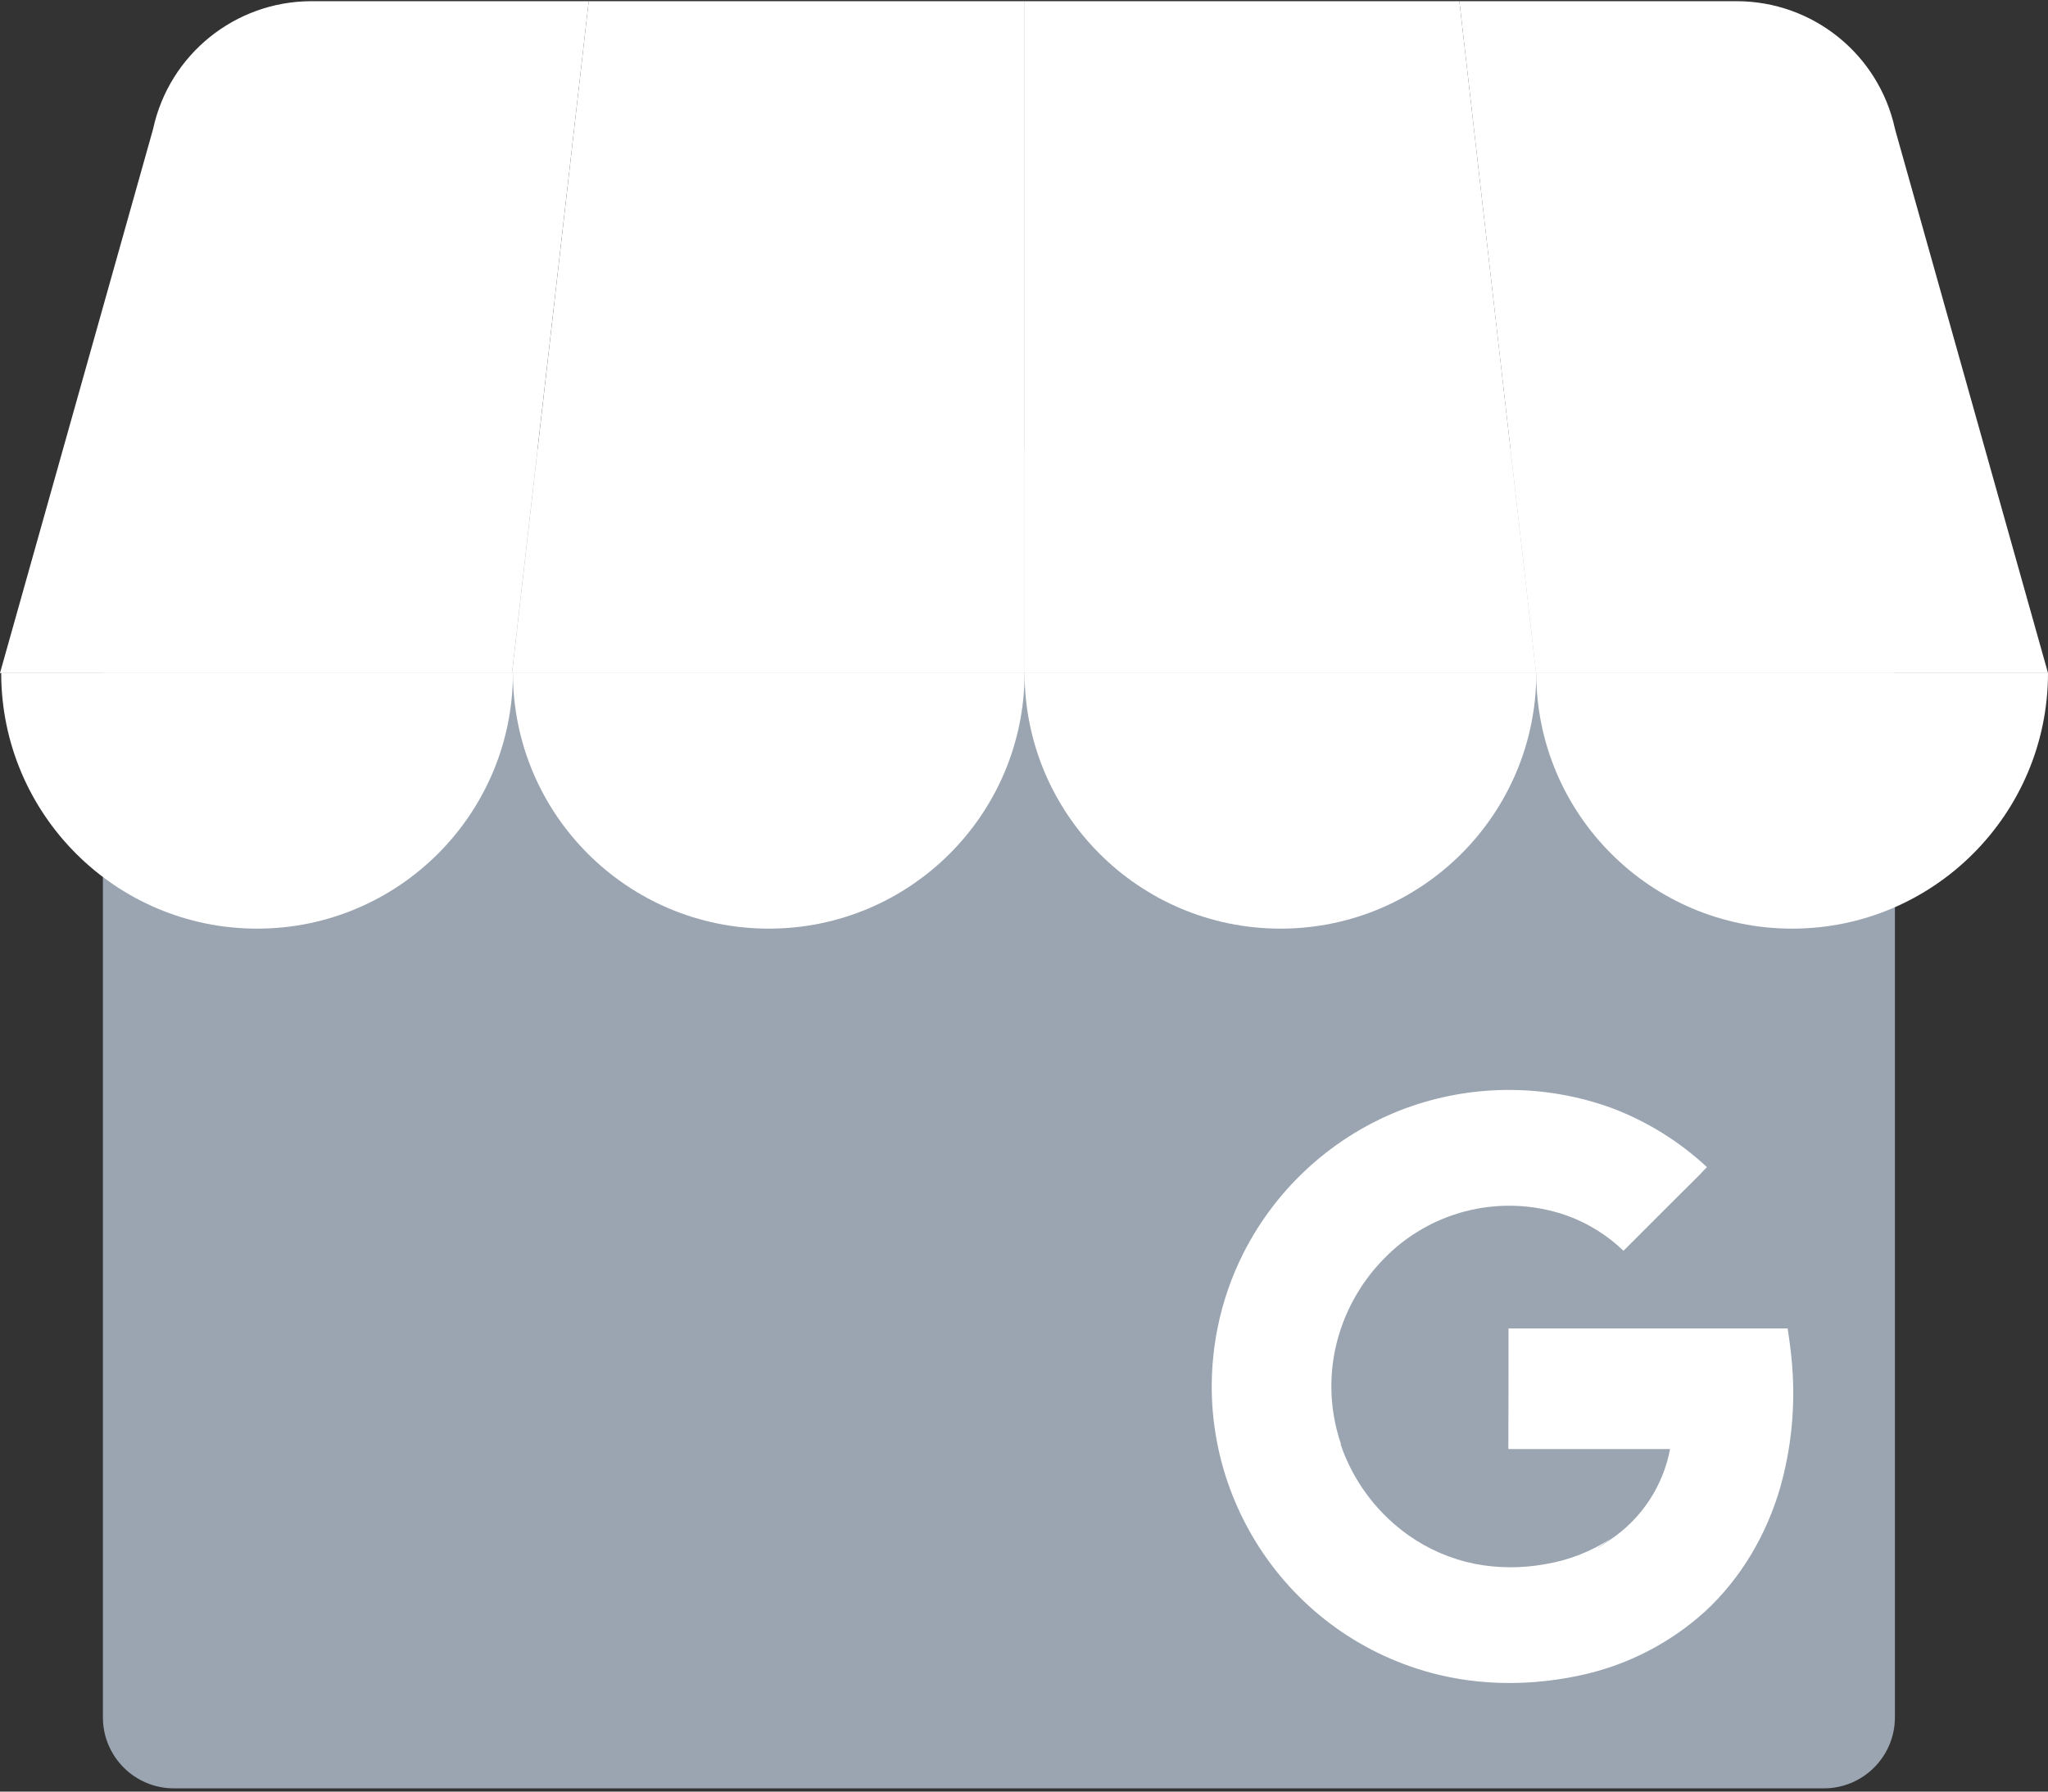 <?xml version="1.0" encoding="UTF-8" standalone="no"?><!DOCTYPE svg PUBLIC "-//W3C//DTD SVG 1.1//EN" "http://www.w3.org/Graphics/SVG/1.1/DTD/svg11.dtd"><svg width="100%" height="100%" viewBox="0 0 24 21" version="1.1" xmlns="http://www.w3.org/2000/svg" xmlns:xlink="http://www.w3.org/1999/xlink" xml:space="preserve" xmlns:serif="http://www.serif.com/" style="fill-rule:evenodd;clip-rule:evenodd;stroke-linejoin:round;stroke-miterlimit:2;"><rect x="0" y="0" width="24" height="21" fill="#333333" stroke="none"/><g><g><path d="M22.206,6.091l-0,14.039c-0,0.459 -0.373,0.832 -0.832,0.832l-19.336,-0c-0.46,-0 -0.832,-0.373 -0.832,-0.832l-0,-14.039c-0,-0.459 0.372,-0.831 0.832,-0.831l19.336,-0c0.459,-0 0.832,0.372 0.832,0.831Z" style="fill:#9aa5b1;"/><g><path d="M6.001,7.889l6,0l-0,-7.875l-5.102,0l-0.898,7.875Z" style="fill:#fff;fill-rule:nonzero;"/><path d="M18.001,7.889l-6,0l-0,-7.875l5.101,0l0.899,7.875Zm4.205,-6.382l0.007,0.027c-0.002,-0.01 -0.005,-0.018 -0.007,-0.027Z" style="fill:#fff;fill-rule:nonzero;"/><path d="M22.213,1.534l-0.007,-0.027c-0.191,-0.871 -0.962,-1.492 -1.853,-1.493l-3.251,0l0.898,7.875l6,0l-1.787,-6.355Z" style="fill:#fff;fill-rule:nonzero;"/><path d="M1.788,1.534l0.007,-0.027c0.191,-0.871 0.962,-1.492 1.853,-1.493l3.251,0l-0.899,7.875l-6,0l1.788,-6.355Z" style="fill:#fff;fill-rule:nonzero;"/></g></g><g><path d="M6.011,7.887c-0,1.656 -1.343,2.998 -2.998,2.998c-1.656,0 -2.999,-1.342 -2.999,-2.998l5.997,0Z" style="fill:#fff;"/><path d="M12.007,7.887c0,1.656 -1.342,2.998 -2.998,2.998c-1.656,0 -2.998,-1.342 -2.998,-2.998l5.996,0Z" style="fill:#fff;"/><path d="M18.004,7.887c0,1.656 -1.342,2.998 -2.998,2.998c-1.656,0 -2.999,-1.342 -2.999,-2.998l5.997,0Z" style="fill:#fff;"/><path d="M24,7.887c0,1.656 -1.342,2.998 -2.998,2.998c-1.656,0 -2.999,-1.342 -2.999,-2.998l5.997,0Z" style="fill:#fff;"/></g><path d="M21.002,16.01c-0.011,-0.142 -0.028,-0.273 -0.053,-0.439l-3.271,-0c-0,0.457 -0,0.956 -0.002,1.414l1.895,0c-0.081,0.431 -0.331,0.812 -0.694,1.058c-0.362,0.246 0,-0.008 -0.001,-0.008c-0.232,0.152 -0.493,0.254 -0.767,0.299c-0.274,0.05 -0.556,0.049 -0.83,-0.004c-0.278,-0.057 -0.542,-0.171 -0.774,-0.335c-0.343,-0.243 -0.607,-0.581 -0.761,-0.972c-0.011,-0.031 -0.022,-0.061 -0.033,-0.093l-0,-0.003l0.003,-0.002c-0.149,-0.438 -0.15,-0.912 -0.001,-1.35c0.104,-0.307 0.276,-0.587 0.503,-0.819c0.532,-0.55 1.327,-0.757 2.06,-0.536c0.281,0.086 0.537,0.237 0.749,0.441l0.639,-0.639c0.113,-0.114 0.23,-0.224 0.339,-0.342c-0.324,-0.302 -0.705,-0.538 -1.12,-0.694c-0.755,-0.273 -1.582,-0.281 -2.342,-0.02c-0.026,0.009 -0.053,0.018 -0.079,0.028c-0.82,0.308 -1.495,0.913 -1.891,1.695c-0.139,0.276 -0.241,0.57 -0.302,0.874c-0.362,1.8 0.736,3.571 2.508,4.047c0.58,0.155 1.196,0.151 1.78,0.019c0.53,-0.12 1.021,-0.375 1.424,-0.74c0.42,-0.387 0.722,-0.903 0.88,-1.45c0.132,-0.464 0.179,-0.948 0.141,-1.429Z" style="fill:#fff;fill-rule:nonzero;"/></g></svg>